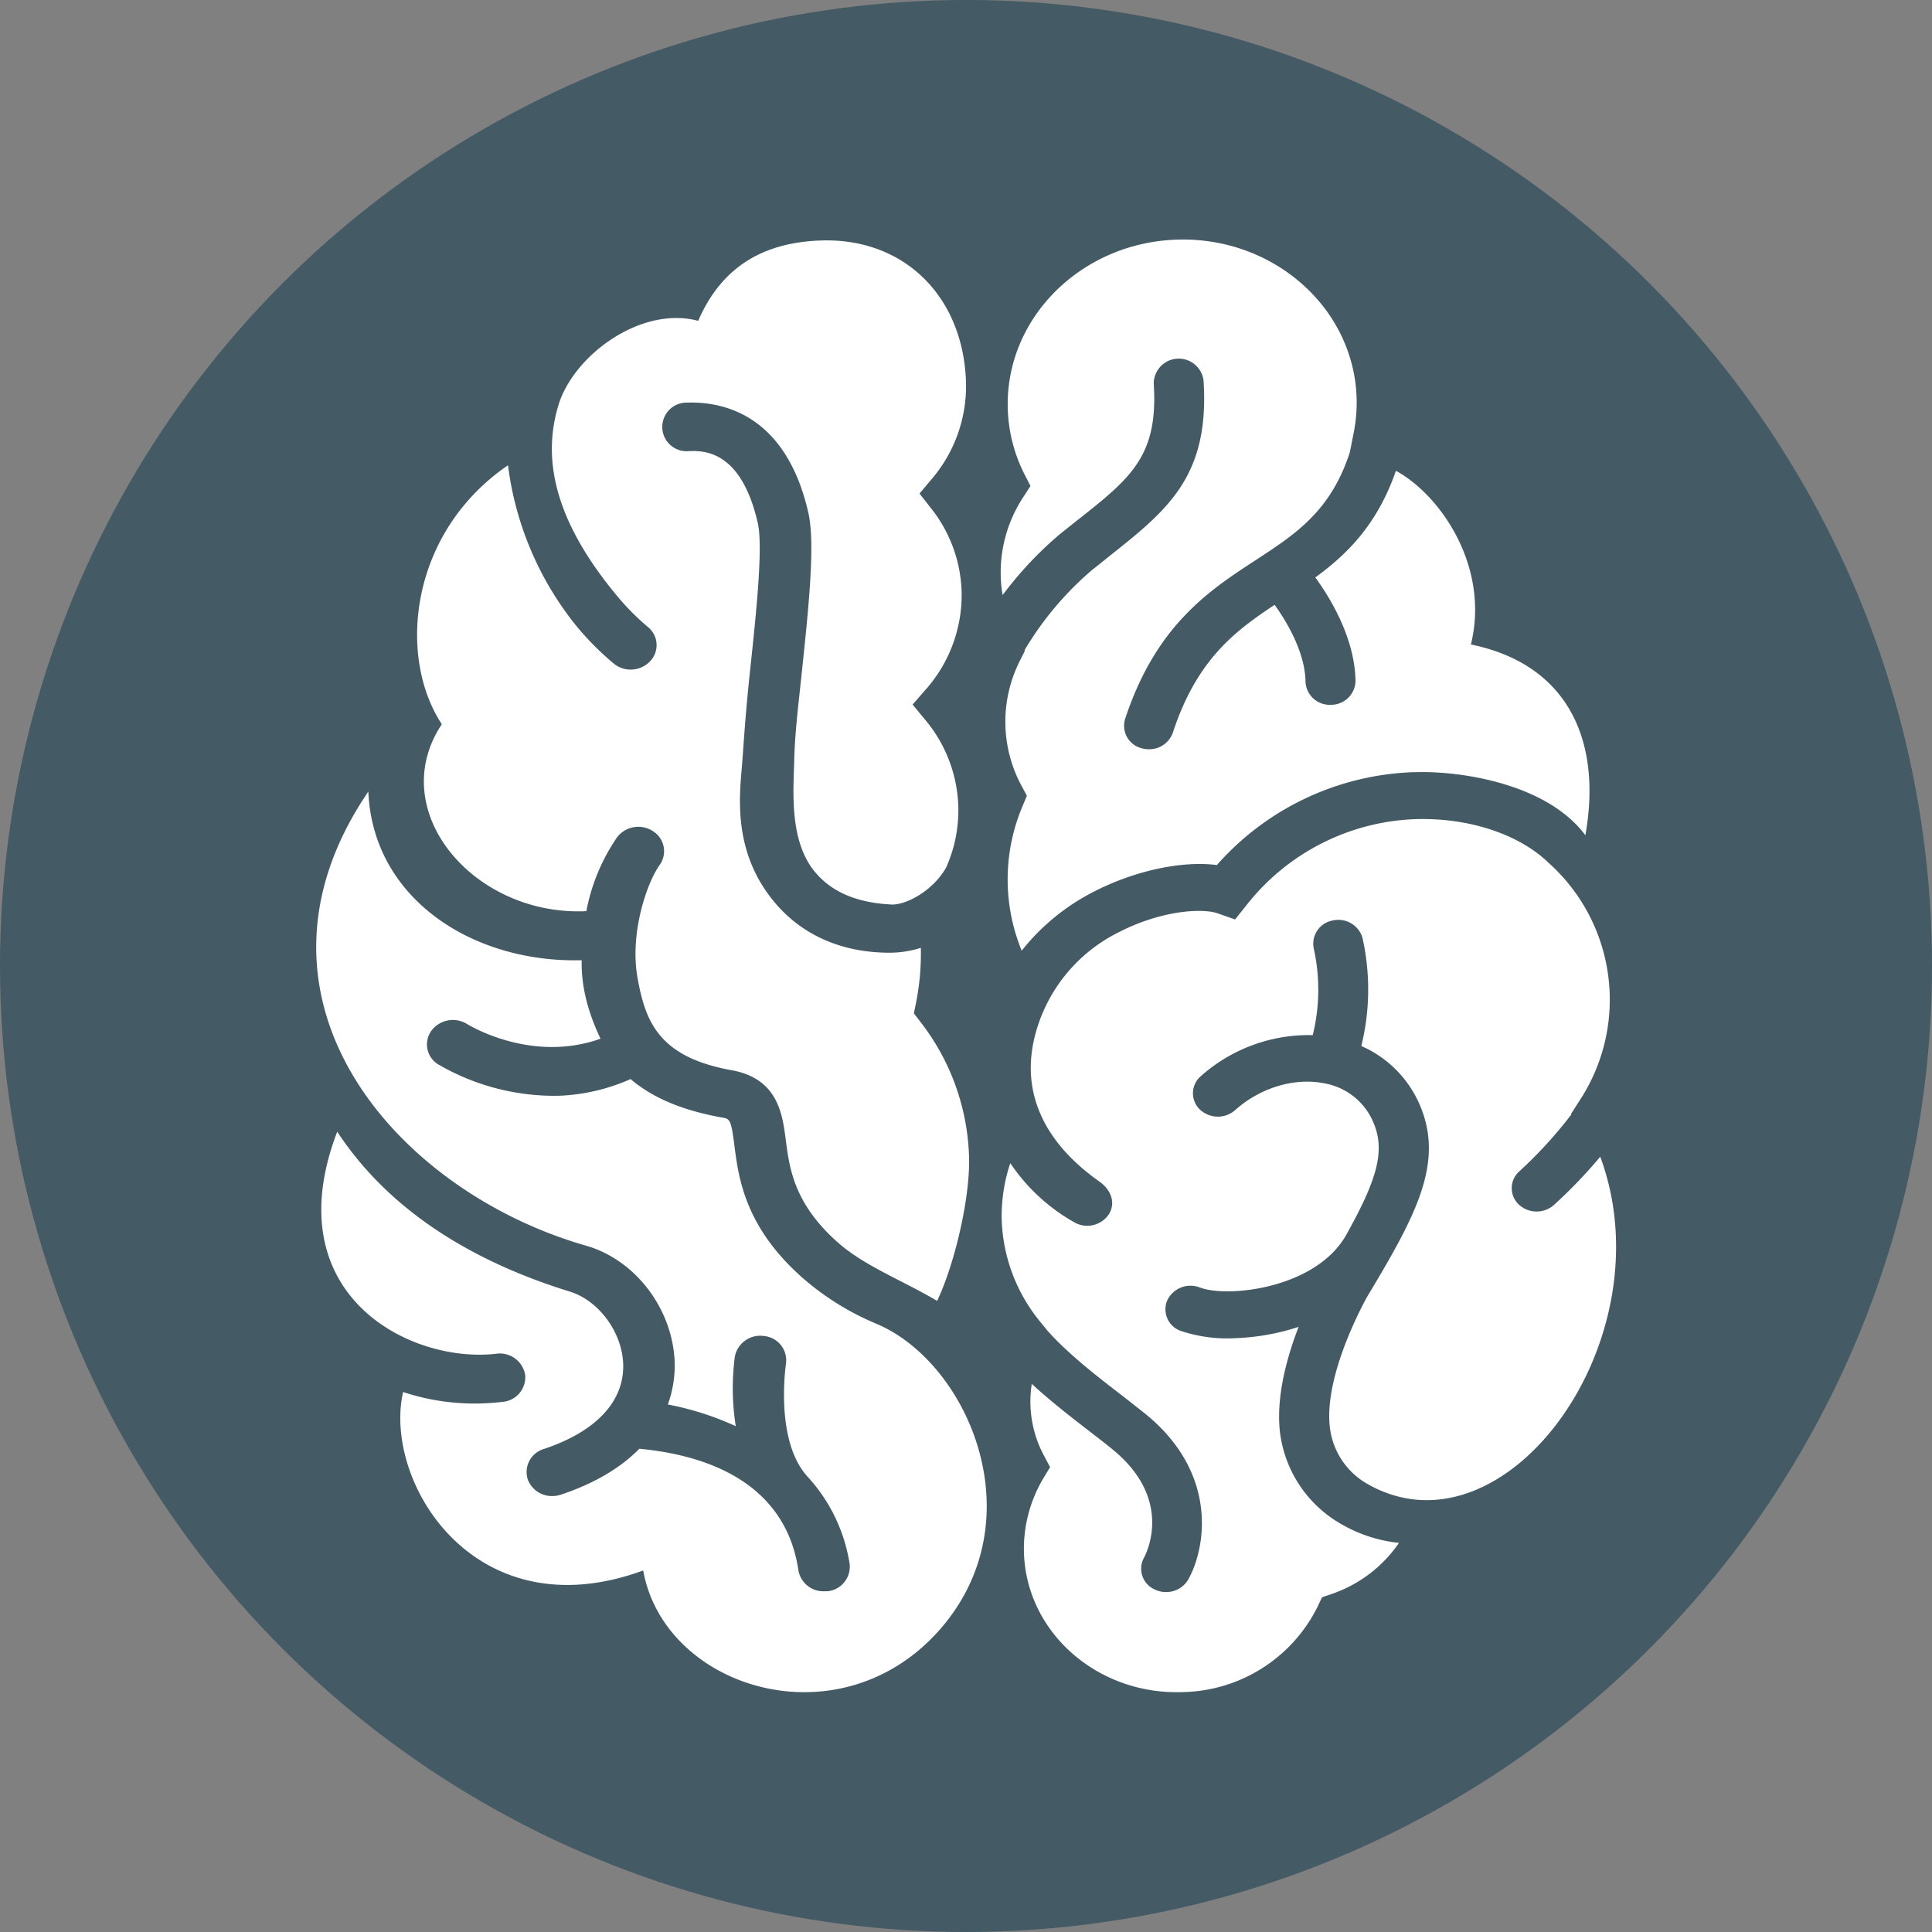 <svg xmlns="http://www.w3.org/2000/svg" viewBox="0 0 360.72 360.72"><rect x="0" y="0" width="360.72" height="360.72" fill="#808080" stroke="none"/><g id="graphics"><circle cx="180.36" cy="180.36" r="180.36" fill="#445a64"/><path d="M273.63,220.53a36.13,36.13,0,0,1,5.79-13.87,5,5,0,0,1,6.74-1,4.41,4.41,0,0,1,1.11,6.31c-2.41,3.44-5.56,12.76-4.09,21s4,14.81,17.57,17.26c8.64,1.55,9.49,8.19,10.11,13,.69,5.32,1.54,11.94,9.77,19.2,3.24,2.86,7.39,5,11.79,7.25,2.18,1.12,4.46,2.29,6.71,3.62,3.39-7.2,6.18-19.53,5.95-26.89A43.1,43.1,0,0,0,336,241.2l-1.22-1.59.39-1.92a47.25,47.25,0,0,0,.91-10.31,19.57,19.57,0,0,1-6.11.91c-9.26-.09-16.37-3.65-21.19-9.4-8.31-9.92-6.4-21-6-26.74s.75-10.37,1.45-16.89c1.08-10.11,2.42-22.7,1.41-27.17-3.13-13.76-10.22-13.54-12.89-13.45a4.54,4.54,0,1,1-.29-9.06c6.65-.21,18.44,2.18,22.62,20.59,1.32,5.85,0,18.11-1.25,30-.69,6.51-1.28,11.22-1.4,16.47s-1,14.91,4,20.71c3.11,3.64,7.71,5.61,14.15,5.94,2.33.15,7.46-2.16,10.19-6.84a26.1,26.1,0,0,0,2.3-11.55,26.39,26.39,0,0,0-6.17-16.09l-2.36-2.85,2.45-2.81a26.63,26.63,0,0,0,6.7-18.36A26.29,26.29,0,0,0,338,145.33l-2.17-2.77,2.29-2.72a26.73,26.73,0,0,0,6.39-18.08c-.51-16.06-11.6-26.94-27-26.45-10.61.33-18.56,4.73-23,15-10.74-2.85-23.3,6.48-26.1,15.76-2.91,9.6-1.14,21.1,11,35.66a45.07,45.07,0,0,0,5.72,5.75,4.35,4.35,0,0,1,.39,6.4,5,5,0,0,1-6.82.39,54.39,54.39,0,0,1-6.89-6.93A59.59,59.59,0,0,1,259,137.28c-18.36,12.55-20.72,35.65-12.36,48.35C235.91,201.77,252.58,221.52,273.63,220.53Z" transform="translate(-164.15 -50.41)" fill="#fff"/><path d="M327.76,297.56A50.41,50.41,0,0,1,314,289c-10.77-9.5-11.95-18.65-12.73-24.7-.63-4.93-.83-5-2.38-5.25-7.84-1.41-13.24-3.94-17-7.17A36.27,36.27,0,0,1,268.44,255,43.2,43.2,0,0,1,246,249.16a4.36,4.36,0,0,1-1.32-6.28,5,5,0,0,1,6.68-1.27c.53.32,12.15,7.32,24.91,2.73-1.24-2.65-3.68-8.17-3.51-14.65-20.28.55-39-11.43-39.84-31.49-26.21,38.5,5,74.57,40.62,84.78,9.58,2.74,16.5,12.34,16.59,22.34a21.49,21.49,0,0,1-1.29,7.32,54.92,54.92,0,0,1,12.68,4.05,45.66,45.66,0,0,1-.17-13,4.83,4.83,0,0,1,5.48-3.83,4.55,4.55,0,0,1,4.07,5.12c0,.12-2.21,14.54,4.16,21.28a31.12,31.12,0,0,1,7.72,16.12,4.61,4.61,0,0,1-4.12,5.13l-.52,0a4.73,4.73,0,0,1-4.92-3.9c-2.85-19.33-22.68-22-29.69-22.71-3.17,3.22-7.81,6.29-14.65,8.57a5,5,0,0,1-1.46.26,4.81,4.81,0,0,1-4.7-3,4.49,4.49,0,0,1,3-5.79c9.6-3.21,14.85-8.73,14.79-15.55-.05-6-4.43-12.13-10-13.84-19.84-6.14-34.39-16.17-43.4-29.84-11.64,30.43,13.59,43.35,29.72,41.45a4.8,4.8,0,0,1,5.37,3.93,4.62,4.62,0,0,1-4.21,5.06c-1.31.15-2.59.25-3.84.29a42.43,42.43,0,0,1-14.74-2.13c-3.8,16.82,13.4,44.85,44.83,33.32,3.93,22,36.42,32.23,55.16,11.29C357.75,334.36,345,304.8,327.76,297.56Z" transform="translate(-164.15 -50.41)" fill="#fff"/><path d="M351,158.15a23.63,23.63,0,0,0,.35,3.36A69,69,0,0,1,362,150.17l3.19-2.54c10.16-8,15.25-12.09,14.37-25.63a4.67,4.67,0,0,1,9.3-.57c1.18,17.94-6.73,24.21-17.67,32.89-1,.8-2,1.62-3.12,2.49a59.74,59.74,0,0,0-12.63,15l.06.11-1,2a25.22,25.22,0,0,0,.44,23.32l.94,1.75-.77,1.83a35.07,35.07,0,0,0-.2,27.09A40.76,40.76,0,0,1,368.17,217c7.68-4,16.62-5.93,23.18-5.08a51.27,51.27,0,0,1,36.77-17.34h.36c8.26-.26,24.48,2.09,31.67,11.78,3.13-17.51-3.13-31.89-21.37-35.62,3.55-14.41-5.57-27.83-14-32.43-3.47,10-9.06,15.55-15.05,19.91,2.18,3,7.39,10.87,7.5,19.33a4.54,4.54,0,0,1-4.53,4.45h-.08a4.51,4.51,0,0,1-4.72-4.31c-.08-5.95-4.13-12.1-5.77-14.35-7.56,5-14.56,10.34-19,23.86a4.66,4.66,0,0,1-4.32,3.1,5,5,0,0,1-1.52-.19,4.32,4.32,0,0,1-3.07-5.47c5.77-17.51,15.7-24,24.47-29.71,7.44-4.86,13.9-9.1,17.48-20.05l.72-3.64a29.24,29.24,0,0,0,.55-6.55c-.54-16.86-15.58-30.11-33.54-29.54s-32.12,14.75-31.59,31.61A28.83,28.83,0,0,0,355.45,139l1.1,2.15-1.33,2.05A25.61,25.61,0,0,0,351,158.15Z" transform="translate(-164.15 -50.41)" fill="#fff"/><path d="M462.93,266.38a92.69,92.69,0,0,1-8.64,9,4.88,4.88,0,0,1-6.59-.1,4.19,4.19,0,0,1,.14-6.19,81.48,81.48,0,0,0,9.7-10.61l-.07-.09,1.67-2.6a34.28,34.28,0,0,0-6-44.41c-.32-.31-.62-.61-1-.89l-.35-.31c-5.72-4.58-14.31-7.1-23.35-6.83a42,42,0,0,0-31.59,16.1l-2.1,2.63-3.28-1.15c-2.92-1-10.69-.55-18.8,3.72a29.78,29.78,0,0,0-15.19,18.77c-4.19,15.57,7.8,24.64,12,27.65,2.06,1.46,3,3.84,1.77,5.95a4.86,4.86,0,0,1-6.33,1.71,35.18,35.18,0,0,1-12.14-11.15,31.05,31.05,0,0,0-1.6,10.62,31.6,31.6,0,0,0,7.28,19.11l1.34,1.64c3.89,4.34,9.39,8.59,13.66,11.87,2,1.56,3.85,3,5.24,4.15,13,11.13,10.47,24.71,7.31,30.34a4.75,4.75,0,0,1-4,2.35,4.94,4.94,0,0,1-2.33-.51,4.24,4.24,0,0,1-1.95-5.88c.59-1.09,5.3-10.71-5.34-19.81-1.29-1.11-3-2.4-4.86-3.85-3.25-2.5-7.14-5.51-10.74-8.82a21.36,21.36,0,0,0,2.33,13.49l1.09,2.06-1.21,2a25.76,25.76,0,0,0-3.67,14c.47,14.86,13.72,26.52,29.53,26a28.72,28.72,0,0,0,25.32-16l.8-1.7,1.86-.64a25,25,0,0,0,12.51-9.52,27,27,0,0,1-11.15-3.73,22.92,22.92,0,0,1-11.1-17.2c-.67-6.49,1.33-13.75,3.51-19.4a43,43,0,0,1-11.84,2.11,27.25,27.25,0,0,1-10.13-1.35,4.27,4.27,0,0,1-2.56-5.7,4.81,4.81,0,0,1,6.09-2.42c5.2,2,21.66.2,27.31-9.78,5.78-10.33,7.32-15.7,5.15-20.89a12.2,12.2,0,0,0-9.15-7.43c-5.55-1.14-12,.76-16.73,5a4.89,4.89,0,0,1-6.6-.15,4.21,4.21,0,0,1,.2-6.2,30.32,30.32,0,0,1,20.9-7.66,35.55,35.55,0,0,0,.21-16.09,4.39,4.39,0,0,1,3.44-5.3,4.7,4.7,0,0,1,5.63,3.2,44.17,44.17,0,0,1-.21,20.22,21.08,21.08,0,0,1,11,11.19c4.49,10.77-.89,20.61-10,35.77,0,.06-7.94,14-6.9,24a14,14,0,0,0,6.93,10.74C445.09,342.27,475.58,300.54,462.93,266.38Z" transform="translate(-164.15 -50.41)" fill="#fff"/></g></svg>
